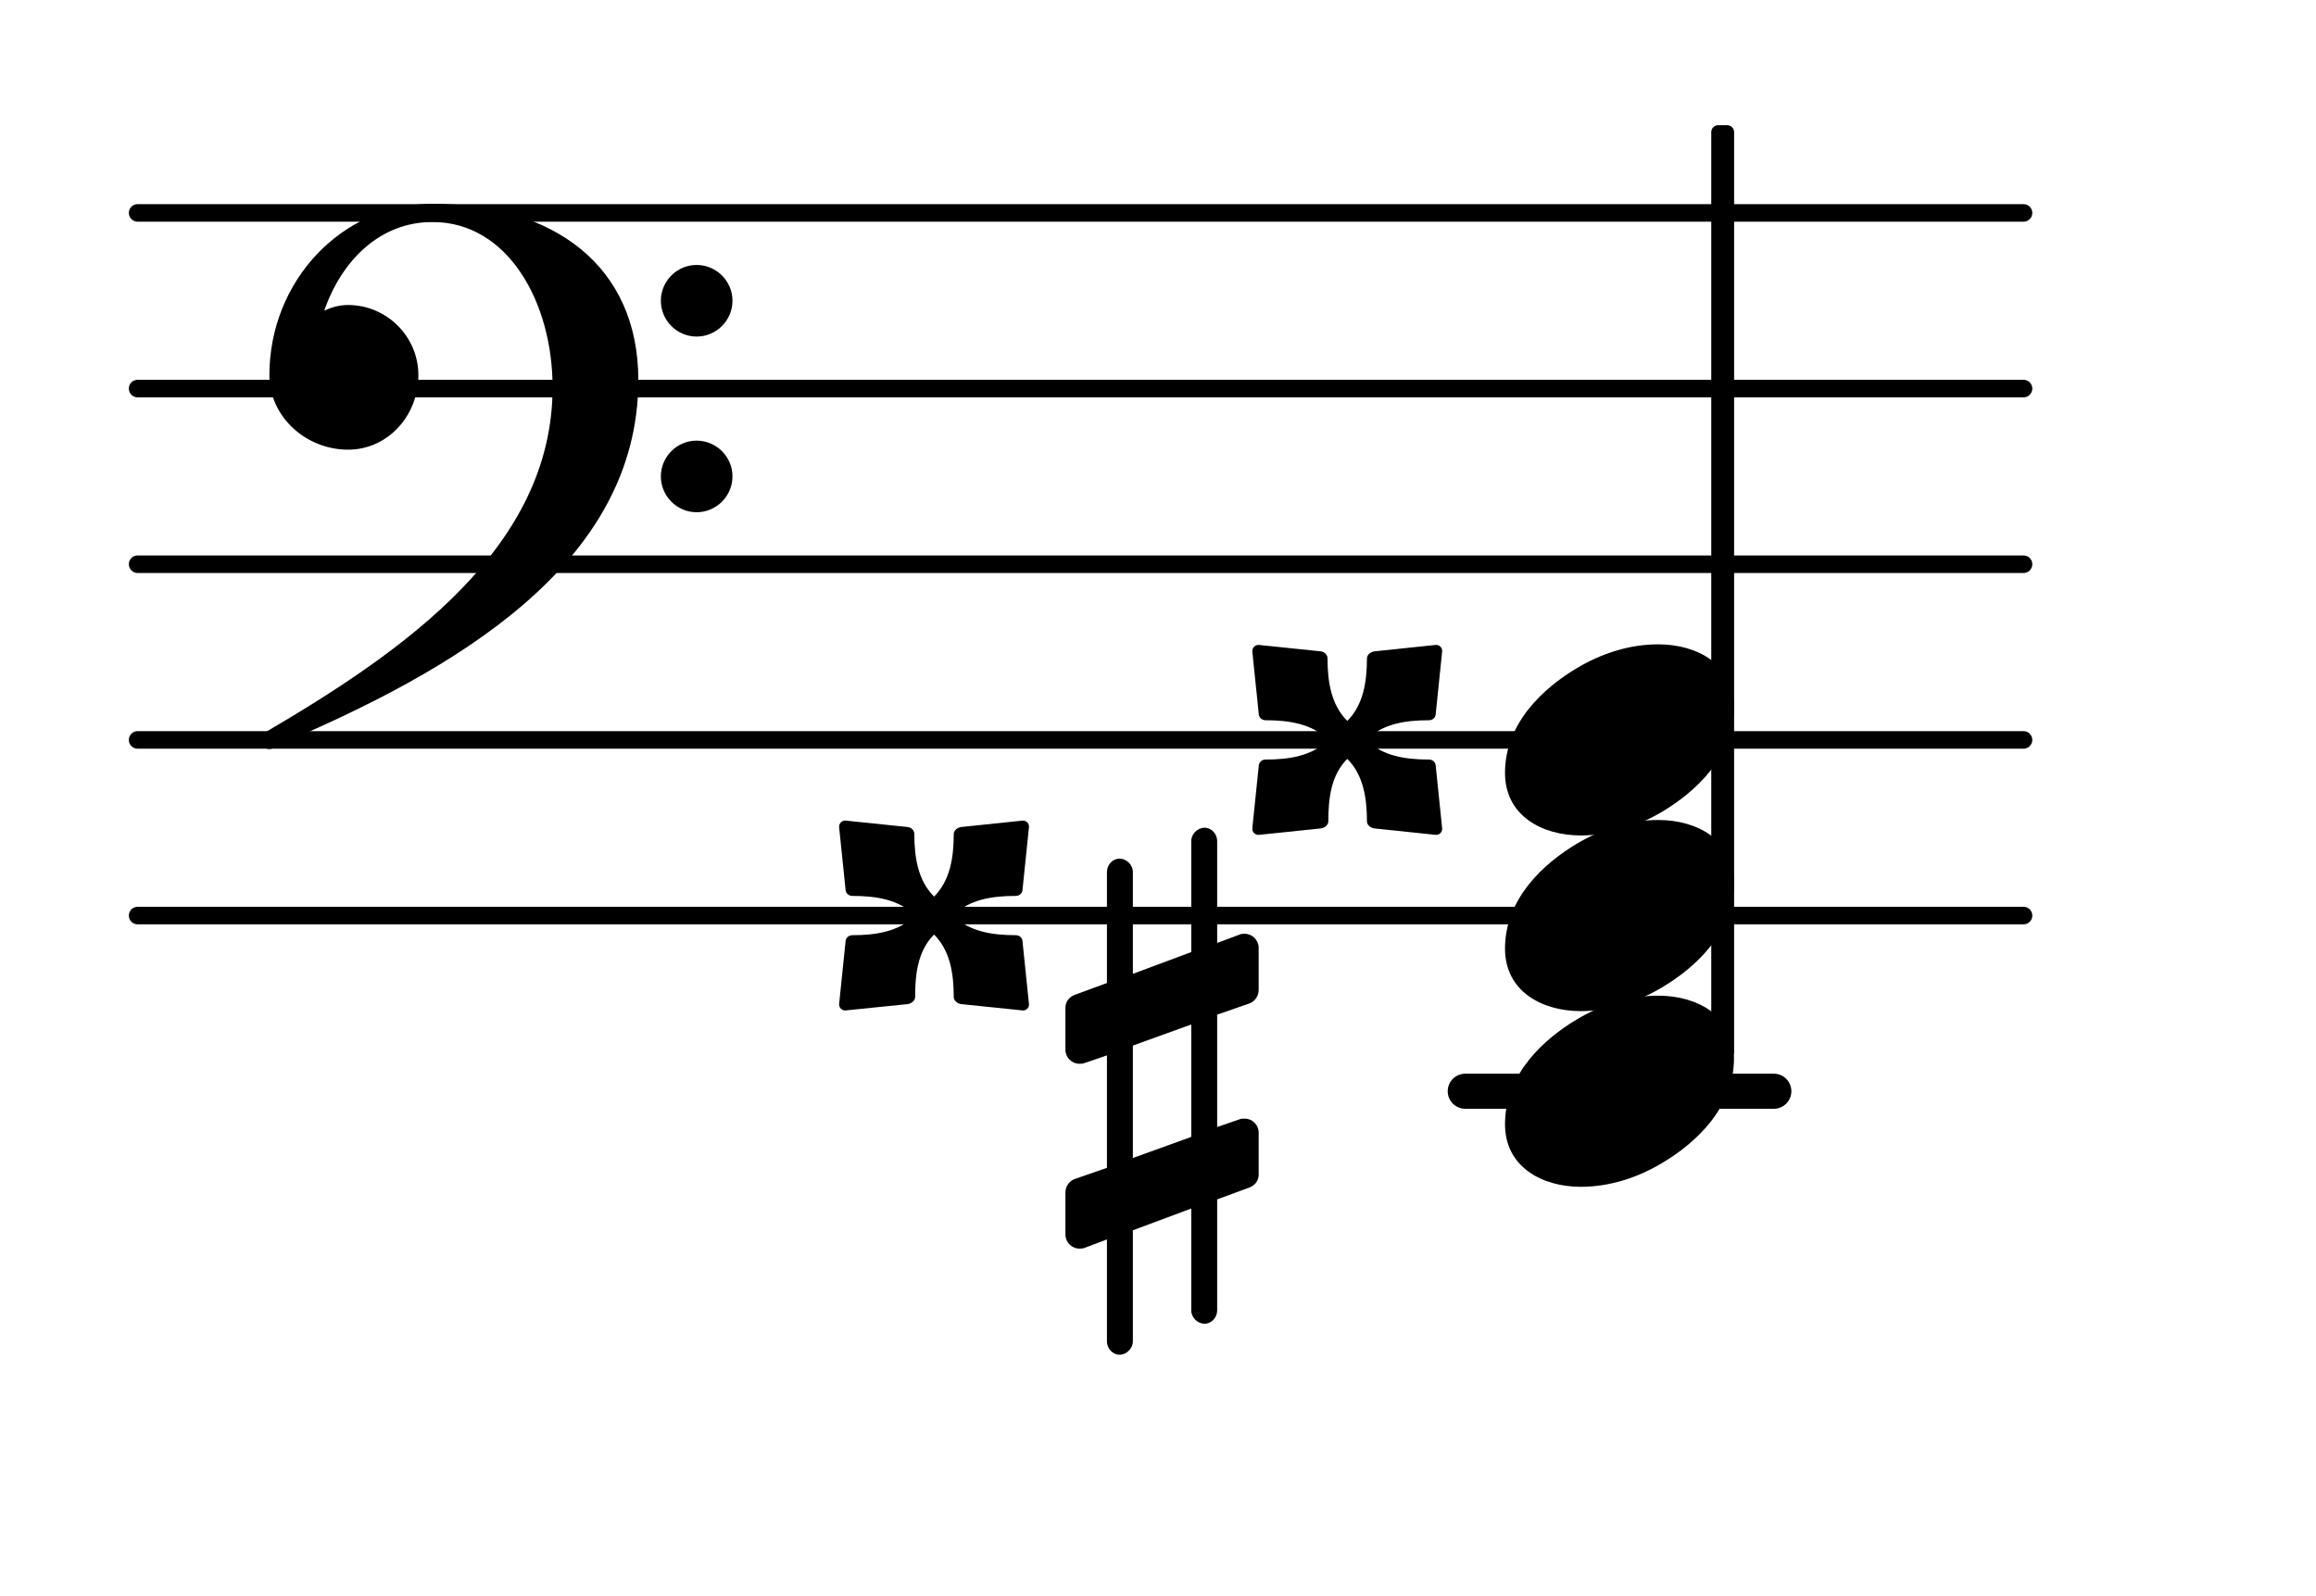 <?xml version="1.0" encoding="UTF-8"?>
<svg xmlns="http://www.w3.org/2000/svg" xmlns:xlink="http://www.w3.org/1999/xlink" width="81.975pt" height="56.492pt" viewBox="0 0 81.975 56.492" version="1.1">
<g id="surface1">
<path style="fill:none;stroke-width:0.1;stroke-linecap:round;stroke-linejoin:round;stroke:rgb(0%,0%,0%);stroke-opacity:1;stroke-miterlimit:4;" d="M 0.05 0 L 10.785 0 " transform="matrix(6.218,0,0,6.218,4.561,32.41)"/>
<path style="fill:none;stroke-width:0.1;stroke-linecap:round;stroke-linejoin:round;stroke:rgb(0%,0%,0%);stroke-opacity:1;stroke-miterlimit:4;" d="M 0.05 -0 L 10.785 -0 " transform="matrix(6.218,0,0,6.218,4.561,26.192)"/>
<path style="fill:none;stroke-width:0.1;stroke-linecap:round;stroke-linejoin:round;stroke:rgb(0%,0%,0%);stroke-opacity:1;stroke-miterlimit:4;" d="M 0.05 -0 L 10.785 -0 " transform="matrix(6.218,0,0,6.218,4.561,19.973)"/>
<path style="fill:none;stroke-width:0.1;stroke-linecap:round;stroke-linejoin:round;stroke:rgb(0%,0%,0%);stroke-opacity:1;stroke-miterlimit:4;" d="M 0.05 -0 L 10.785 -0 " transform="matrix(6.218,0,0,6.218,4.561,13.755)"/>
<path style="fill:none;stroke-width:0.1;stroke-linecap:round;stroke-linejoin:round;stroke:rgb(0%,0%,0%);stroke-opacity:1;stroke-miterlimit:4;" d="M 0.05 0 L 10.785 0 " transform="matrix(6.218,0,0,6.218,4.561,7.537)"/>
<path style=" stroke:none;fill-rule:nonzero;fill:rgb(0%,0%,0%);fill-opacity:1;" d="M 51.863 38.008 L 62.785 38.008 C 63.125 38.008 63.406 38.285 63.406 38.629 C 63.406 38.973 63.125 39.25 62.785 39.25 L 51.863 39.25 C 51.52 39.25 51.242 38.973 51.242 38.629 C 51.242 38.285 51.52 38.008 51.863 38.008 Z M 51.863 38.008 "/>
<path style=" stroke:none;fill-rule:nonzero;fill:rgb(0%,0%,0%);fill-opacity:1;" d="M 60.82 4.43 L 61.129 4.43 C 61.266 4.43 61.379 4.539 61.379 4.676 L 61.379 37.223 C 61.379 37.359 61.266 37.473 61.129 37.473 L 60.82 37.473 C 60.68 37.473 60.57 37.359 60.57 37.223 L 60.57 4.676 C 60.57 4.539 60.68 4.43 60.82 4.43 Z M 60.82 4.43 "/>
<path style=" stroke:none;fill-rule:nonzero;fill:rgb(0%,0%,0%);fill-opacity:1;" d="M 48.359 26.191 C 48.93 26.766 49.75 26.887 50.57 26.887 C 50.723 26.887 50.82 26.988 50.82 27.137 L 51.043 29.301 C 51.07 29.449 50.945 29.574 50.797 29.551 L 48.633 29.324 C 48.508 29.301 48.383 29.203 48.383 29.078 C 48.383 28.258 48.258 27.434 47.688 26.863 C 47.113 27.434 47.016 28.258 47.016 29.078 C 47.016 29.203 46.891 29.301 46.766 29.324 L 44.578 29.551 C 44.43 29.574 44.305 29.449 44.328 29.301 L 44.551 27.137 C 44.551 26.988 44.652 26.887 44.801 26.887 C 45.621 26.887 46.441 26.766 47.016 26.191 C 46.441 25.621 45.621 25.496 44.801 25.496 C 44.652 25.496 44.551 25.395 44.551 25.246 L 44.328 23.082 C 44.305 22.934 44.43 22.809 44.578 22.832 L 46.766 23.059 C 46.891 23.082 46.988 23.184 46.988 23.305 C 46.988 24.129 47.113 24.949 47.688 25.52 C 48.258 24.949 48.383 24.129 48.383 23.305 C 48.383 23.184 48.508 23.082 48.633 23.059 L 50.797 22.832 C 50.945 22.809 51.07 22.934 51.043 23.082 L 50.82 25.246 C 50.82 25.395 50.723 25.496 50.57 25.496 C 49.75 25.496 48.93 25.621 48.359 26.191 Z M 48.359 26.191 "/>
<path style=" stroke:none;fill-rule:nonzero;fill:rgb(0%,0%,0%);fill-opacity:1;" d="M 33.734 32.41 C 34.305 32.98 35.125 33.105 35.945 33.105 C 36.098 33.105 36.195 33.207 36.195 33.355 L 36.418 35.52 C 36.445 35.668 36.32 35.793 36.172 35.766 L 34.008 35.543 C 33.883 35.52 33.758 35.418 33.758 35.297 C 33.758 34.473 33.633 33.652 33.062 33.082 C 32.488 33.652 32.391 34.473 32.391 35.297 C 32.391 35.418 32.266 35.52 32.141 35.543 L 29.953 35.766 C 29.805 35.793 29.68 35.668 29.703 35.52 L 29.926 33.355 C 29.926 33.207 30.027 33.105 30.176 33.105 C 30.996 33.105 31.816 32.98 32.391 32.41 C 31.816 31.836 30.996 31.715 30.176 31.715 C 30.027 31.715 29.926 31.613 29.926 31.465 L 29.703 29.301 C 29.68 29.152 29.805 29.027 29.953 29.051 L 32.141 29.277 C 32.266 29.301 32.363 29.398 32.363 29.523 C 32.363 30.344 32.488 31.168 33.062 31.738 C 33.633 31.168 33.758 30.344 33.758 29.523 C 33.758 29.398 33.883 29.301 34.008 29.277 L 36.172 29.051 C 36.32 29.027 36.445 29.152 36.418 29.301 L 36.195 31.465 C 36.195 31.613 36.098 31.715 35.945 31.715 C 35.125 31.715 34.305 31.836 33.734 32.41 Z M 33.734 32.41 "/>
<path style=" stroke:none;fill-rule:nonzero;fill:rgb(0%,0%,0%);fill-opacity:1;" d="M 43.082 46.387 C 43.082 46.637 42.883 46.859 42.637 46.859 C 42.387 46.859 42.164 46.637 42.164 46.387 L 42.164 42.781 L 40.098 43.551 L 40.098 47.484 C 40.098 47.73 39.875 47.957 39.625 47.957 C 39.379 47.957 39.18 47.73 39.18 47.484 L 39.18 43.875 L 38.383 44.176 C 38.332 44.199 38.258 44.199 38.207 44.199 C 37.934 44.199 37.711 43.977 37.711 43.703 L 37.711 42.211 C 37.711 42.012 37.836 41.812 38.035 41.738 L 39.18 41.34 L 39.18 37.359 L 38.383 37.633 C 38.332 37.656 38.258 37.656 38.207 37.656 C 37.934 37.656 37.711 37.434 37.711 37.16 L 37.711 35.668 C 37.711 35.469 37.836 35.297 38.035 35.219 L 39.18 34.797 L 39.18 30.867 C 39.18 30.617 39.379 30.395 39.625 30.395 C 39.875 30.395 40.098 30.617 40.098 30.867 L 40.098 34.473 L 42.164 33.703 L 42.164 29.773 C 42.164 29.523 42.387 29.301 42.637 29.301 C 42.883 29.301 43.082 29.523 43.082 29.773 L 43.082 33.379 L 43.879 33.082 C 43.93 33.055 44.004 33.055 44.055 33.055 C 44.328 33.055 44.551 33.281 44.551 33.555 L 44.551 35.047 C 44.551 35.246 44.426 35.445 44.227 35.52 L 43.082 35.918 L 43.082 39.895 L 43.879 39.621 C 43.93 39.598 44.004 39.598 44.055 39.598 C 44.328 39.598 44.551 39.82 44.551 40.094 L 44.551 41.586 C 44.551 41.785 44.426 41.961 44.227 42.035 L 43.082 42.457 Z M 40.098 37.012 L 40.098 40.992 L 42.164 40.246 L 42.164 36.266 Z M 40.098 37.012 "/>
<path style=" stroke:none;fill-rule:nonzero;fill:rgb(0%,0%,0%);fill-opacity:1;" d="M 23.391 16.863 C 23.391 16.168 23.961 15.598 24.656 15.598 C 25.355 15.598 25.926 16.168 25.926 16.863 C 25.926 17.562 25.355 18.133 24.656 18.133 C 23.961 18.133 23.391 17.562 23.391 16.863 Z M 23.391 10.645 C 23.391 9.949 23.961 9.379 24.656 9.379 C 25.355 9.379 25.926 9.949 25.926 10.645 C 25.926 11.344 25.355 11.914 24.656 11.914 C 23.961 11.914 23.391 11.344 23.391 10.645 Z M 15.305 7.215 C 19.586 7.215 22.594 9.402 22.594 13.457 C 22.594 20 16.051 23.754 9.758 26.414 C 9.684 26.488 9.609 26.516 9.535 26.516 C 9.363 26.516 9.211 26.367 9.211 26.191 C 9.211 26.117 9.238 26.043 9.312 25.969 C 14.336 23.031 19.559 19.375 19.559 13.707 C 19.559 10.723 17.992 7.859 15.305 7.859 C 13.465 7.859 12.098 9.203 11.477 10.996 C 11.75 10.871 12.023 10.797 12.32 10.797 C 13.688 10.797 14.809 11.914 14.809 13.281 C 14.809 14.727 13.715 15.918 12.32 15.918 C 10.828 15.918 9.535 14.75 9.535 13.281 C 9.535 9.977 12.074 7.215 15.305 7.215 Z M 15.305 7.215 "/>
<path style=" stroke:none;fill-rule:nonzero;fill:rgb(0%,0%,0%);fill-opacity:1;" d="M 58.691 22.809 C 60.059 22.809 61.375 23.504 61.375 25.023 C 61.375 26.789 60.008 28.031 58.84 28.73 C 57.969 29.25 56.973 29.574 55.953 29.574 C 54.586 29.574 53.27 28.879 53.27 27.359 C 53.27 25.594 54.637 24.352 55.805 23.656 C 56.676 23.133 57.672 22.809 58.691 22.809 Z M 58.691 22.809 "/>
<path style=" stroke:none;fill-rule:nonzero;fill:rgb(0%,0%,0%);fill-opacity:1;" d="M 58.691 29.027 C 60.059 29.027 61.375 29.723 61.375 31.242 C 61.375 33.008 60.008 34.25 58.84 34.945 C 57.969 35.469 56.973 35.793 55.953 35.793 C 54.586 35.793 53.27 35.098 53.27 33.578 C 53.27 31.812 54.637 30.57 55.805 29.871 C 56.676 29.352 57.672 29.027 58.691 29.027 Z M 58.691 29.027 "/>
<path style=" stroke:none;fill-rule:nonzero;fill:rgb(0%,0%,0%);fill-opacity:1;" d="M 58.691 35.246 C 60.059 35.246 61.375 35.941 61.375 37.457 C 61.375 39.227 60.008 40.469 58.84 41.164 C 57.969 41.688 56.973 42.012 55.953 42.012 C 54.586 42.012 53.27 41.312 53.27 39.797 C 53.27 38.031 54.637 36.789 55.805 36.09 C 56.676 35.57 57.672 35.246 58.691 35.246 Z M 58.691 35.246 "/>
</g>
</svg>
